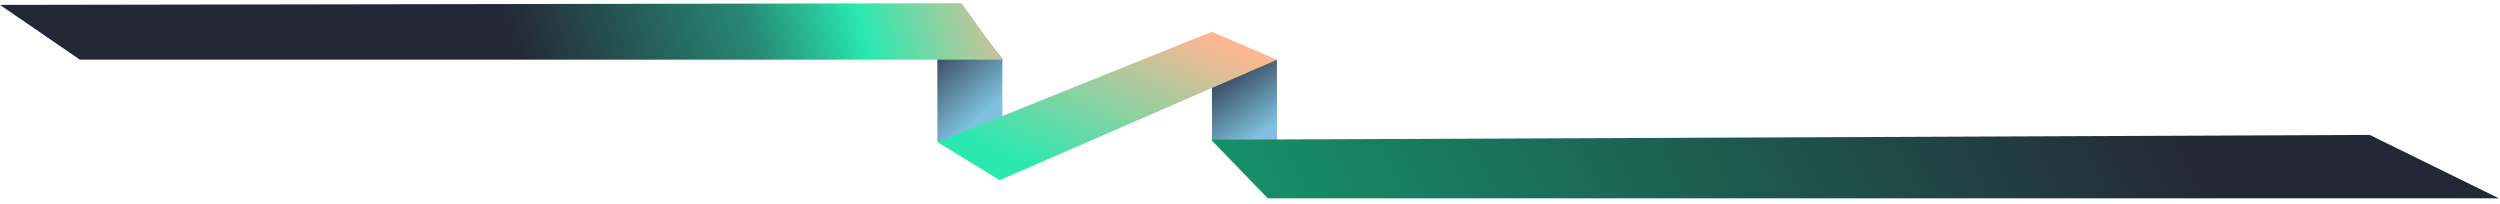 <?xml version="1.0" standalone="no"?>
<!DOCTYPE svg PUBLIC "-//W3C//DTD SVG 1.1//EN" "http://www.w3.org/Graphics/SVG/1.1/DTD/svg11.dtd">
<svg xmlns="http://www.w3.org/2000/svg" width="2254" height="184" viewBox="0 0 2254 184" fill="none">
<path d="M864.995 3.646L845.001 3.646L845.196 127.973L903.814 127.858L903.717 53.167L864.995 3.646Z" fill="url(#paint0_linear_2647_21381)"/>
<path d="M1151.27 53.883L1092.65 53.998L1092.79 127.053L1151.41 126.938L1151.27 53.883Z" fill="url(#paint1_linear_2647_21381)"/>
<path d="M2136.5 121.63L2253.05 178.84L1143.07 178.84L1091.92 125.988L2136.5 121.63Z" fill="url(#paint2_linear_2647_21381)"/>
<path d="M866.996 2.951L903.5 53.776L72.034 53.777L0 4.422L866.996 2.951Z" fill="url(#paint3_linear_2647_21381)"/>
<path d="M1092.6 28.624L1151.27 53.881L901.257 162.423L845.195 128.128L1092.6 28.624Z" fill="url(#paint4_linear_2647_21381)"/>
<defs>
<linearGradient id="paint0_linear_2647_21381" x1="1004.05" y1="259.372" x2="818.51" y2="44.907" gradientUnits="userSpaceOnUse">
<stop offset="0.025" stop-color="#C4A3FF"/>
<stop offset="0.69" stop-color="#7DC0DE"/>
<stop offset="1" stop-color="#242836"/>
</linearGradient>
<linearGradient id="paint1_linear_2647_21381" x1="1193" y1="148.039" x2="1117.58" y2="37.617" gradientUnits="userSpaceOnUse">
<stop offset="0.025" stop-color="#C4A3FF"/>
<stop offset="0.408" stop-color="#7DC0DE"/>
<stop offset="1" stop-color="#242836"/>
</linearGradient>
<linearGradient id="paint2_linear_2647_21381" x1="1115.75" y1="167.359" x2="1806.81" y2="-193.604" gradientUnits="userSpaceOnUse">
<stop stop-color="#169068"/>
<stop offset="1" stop-color="#242836"/>
</linearGradient>
<linearGradient id="paint3_linear_2647_21381" x1="1002.54" y1="-102.345" x2="471.817" y2="65.163" gradientUnits="userSpaceOnUse">
<stop offset="0.191" stop-color="#FDB791"/>
<stop offset="0.455" stop-color="#2AE8B0"/>
<stop offset="0.631" stop-color="#278873"/>
<stop offset="1" stop-color="#242836"/>
</linearGradient>
<linearGradient id="paint4_linear_2647_21381" x1="1089.39" y1="-10.64" x2="1007.16" y2="183.664" gradientUnits="userSpaceOnUse">
<stop offset="0.191" stop-color="#FDB791"/>
<stop offset="1" stop-color="#2AE8B0"/>
</linearGradient>
</defs>
</svg>